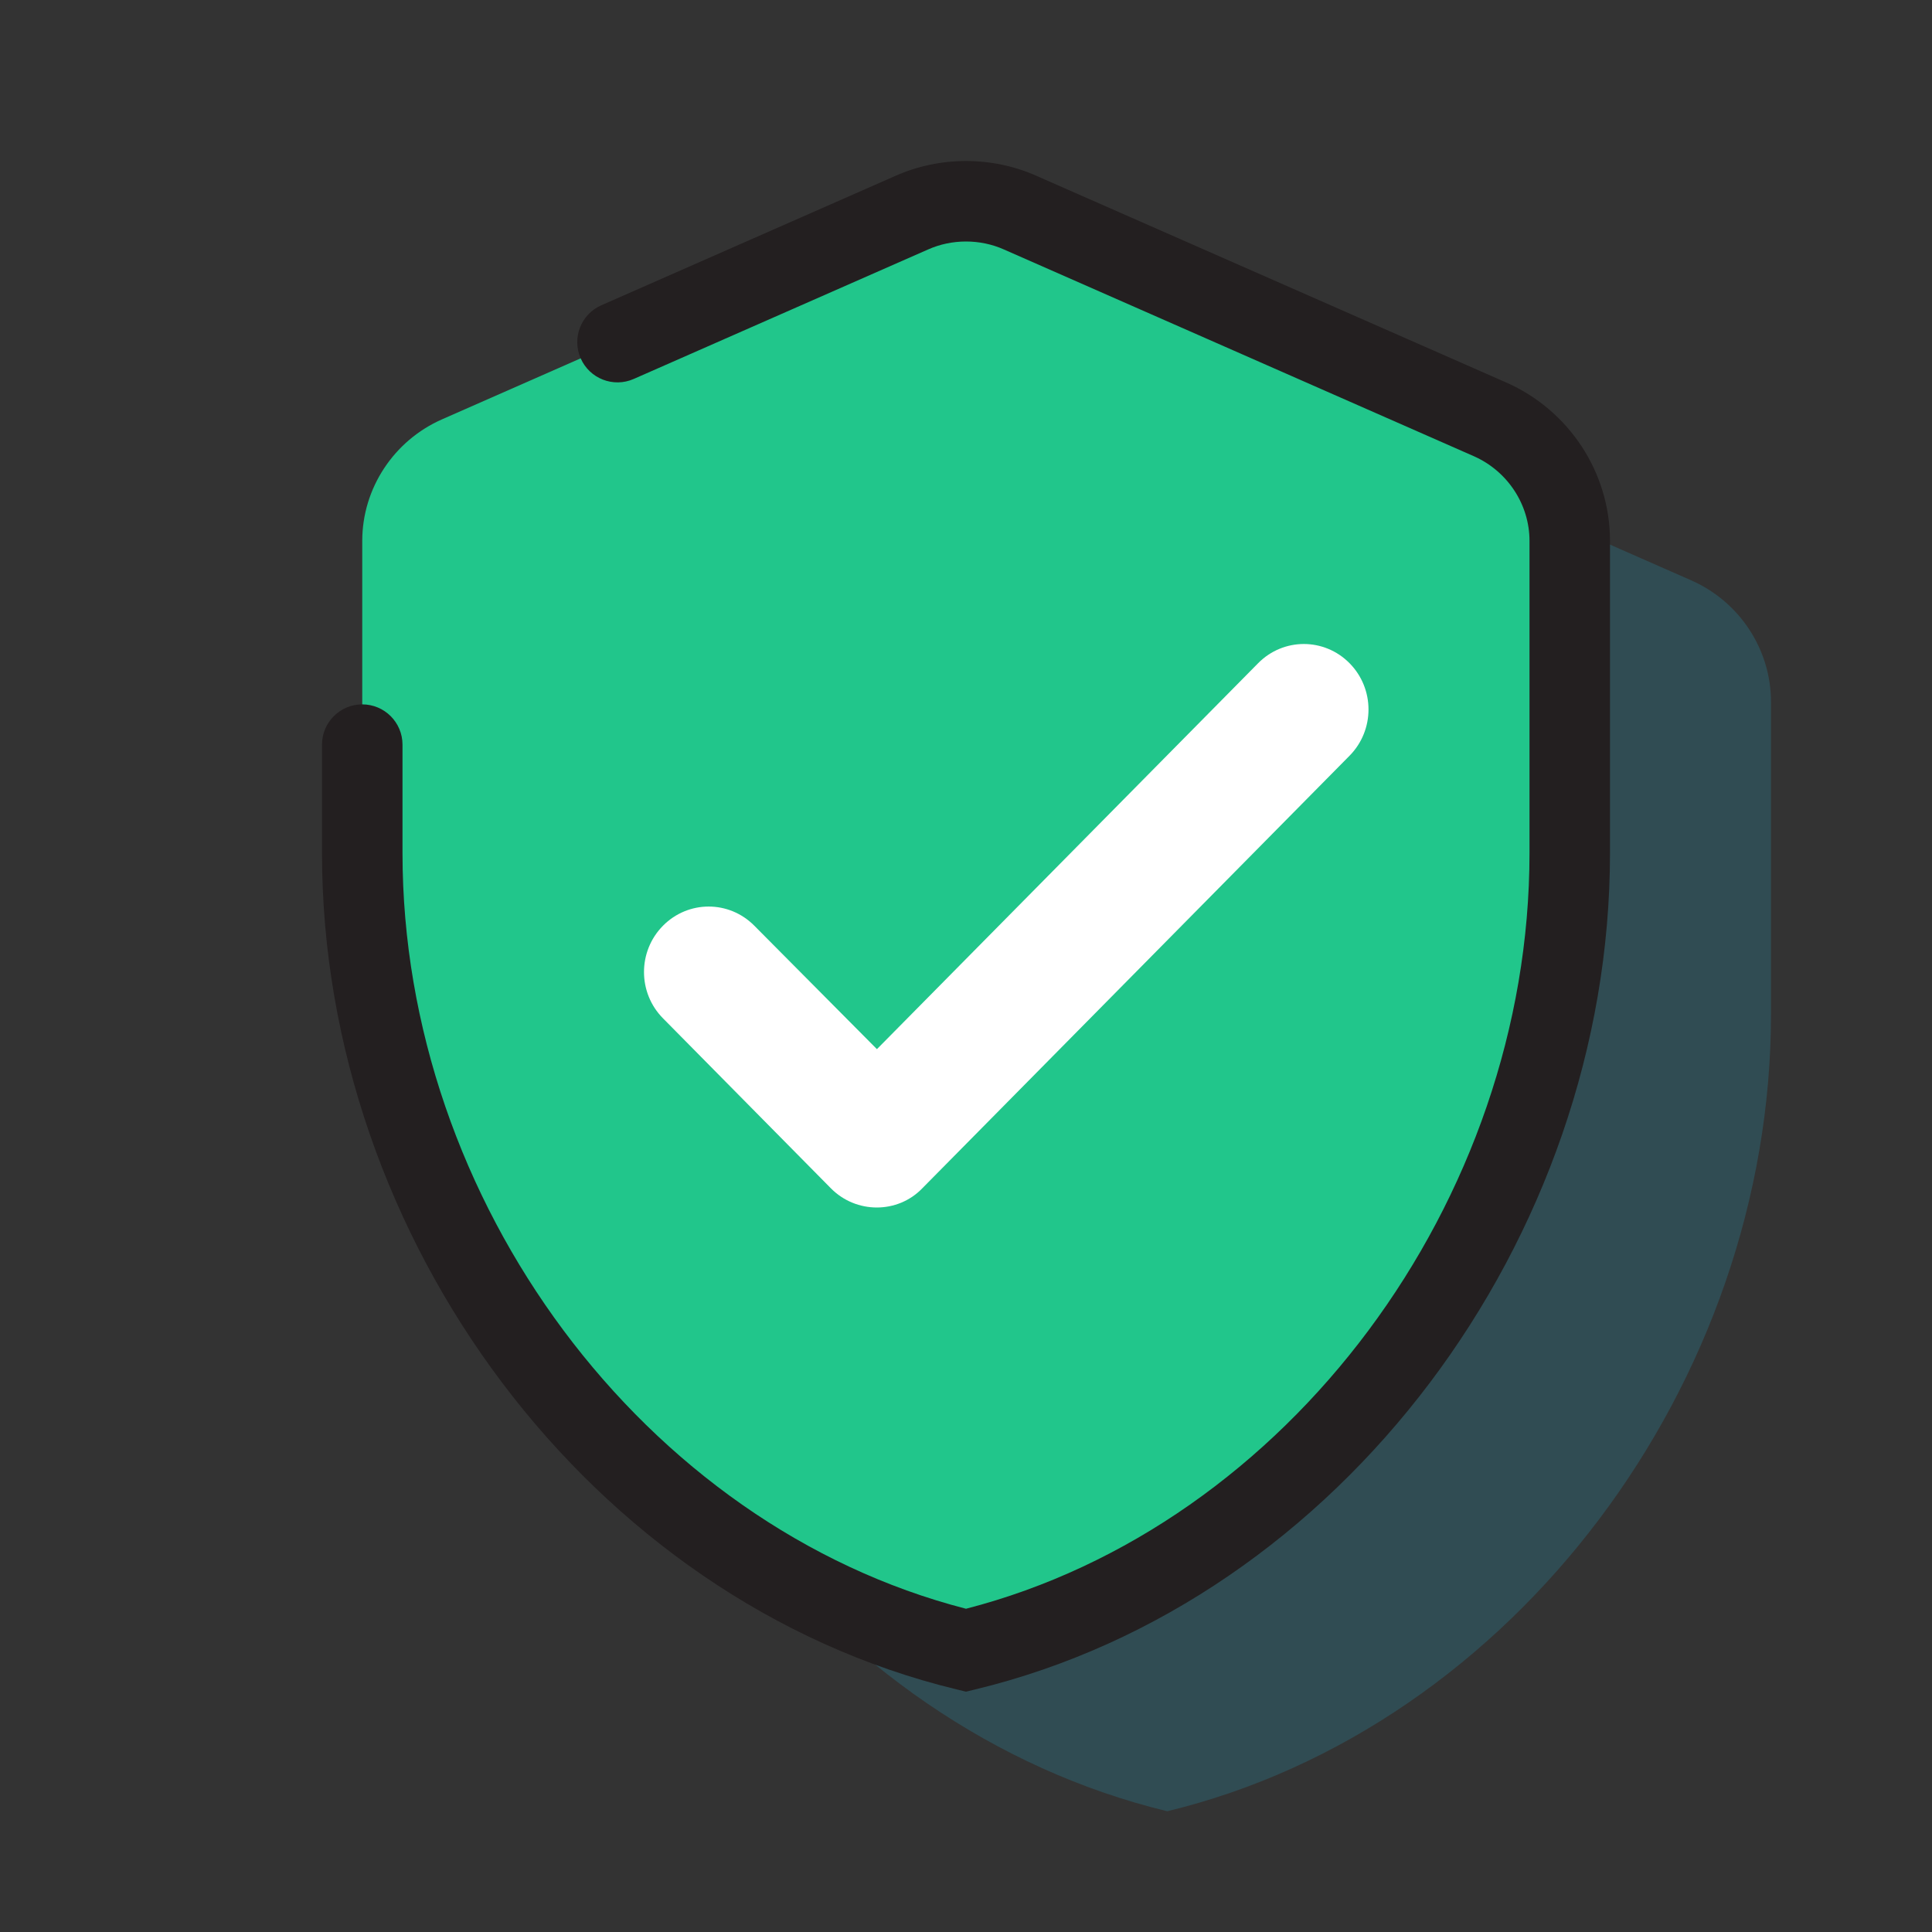 <svg width="48" height="48" viewBox="0 0 48 48" fill="none" xmlns="http://www.w3.org/2000/svg">
    <rect x="0" y="0" width="48" height="48" fill="#333333" stroke="none"/>
    <path d="M27.65 9.285L15.983 14.418C14.783 14.946 14 16.134 14 17.438V25.195C14 34.355 20.4 42.92 29 45C37.6 42.92 44 34.355 44 25.195V17.438C44 16.134 43.217 14.946 42.017 14.418L30.35 9.285C29.5 8.905 28.5 8.905 27.65 9.285ZM24.483 33.926L20.167 29.651C19.517 29.007 19.517 27.968 20.167 27.324C20.817 26.68 21.867 26.68 22.517 27.324L25.667 30.427L35.467 20.722C36.117 20.078 37.167 20.078 37.817 20.722C38.467 21.366 38.467 22.406 37.817 23.049L26.833 33.926C26.2 34.569 25.133 34.569 24.483 33.926Z"
          fill="#29889E" fill-opacity="0.3"/>
    <path d="M9 13.438C9 12.134 9.783 10.946 10.983 10.418L15.342 8.5L22.65 5.285C23.5 4.905 24.5 4.905 25.35 5.285L37.017 10.418C38.217 10.946 39 12.134 39 13.438V21.195C39 30.355 32.6 38.92 24 41C15.4 38.92 9 30.355 9 21.195V18.5V13.438Z"
          fill="#21C68B"/>
    <path fill-rule="evenodd" clip-rule="evenodd"
          d="M25.755 4.37C25.756 4.371 25.757 4.371 25.758 4.372L37.419 9.502C38.977 10.188 40 11.732 40 13.438V21.195C40 30.781 33.317 39.776 24.235 41.972L24 42.029L23.765 41.972C14.683 39.776 8 30.781 8 21.195V18.5C8 17.948 8.448 17.5 9 17.5C9.552 17.5 10 17.948 10 18.5V21.195C10 29.844 15.999 37.908 24 39.969C32.001 37.908 38 29.844 38 21.195V13.438C38 12.536 37.456 11.704 36.614 11.333C36.614 11.333 36.614 11.333 36.614 11.333L24.942 6.198C24.352 5.934 23.648 5.934 23.058 6.198L23.053 6.2L15.745 9.415C15.239 9.638 14.649 9.408 14.427 8.903C14.204 8.397 14.434 7.807 14.939 7.585L22.245 4.37C23.353 3.877 24.647 3.877 25.755 4.37Z"
          fill="#231F20"/>
    <path fill-rule="evenodd" clip-rule="evenodd"
          d="M16.471 25.299L20.643 29.523C21.271 30.159 22.302 30.159 22.914 29.523L33.529 18.776C34.157 18.14 34.157 17.113 33.529 16.477C32.901 15.841 31.886 15.841 31.258 16.477L21.787 26.066L18.742 23C18.114 22.364 17.099 22.364 16.471 23C15.843 23.636 15.843 24.663 16.471 25.299Z"
          fill="white"/>
</svg>
